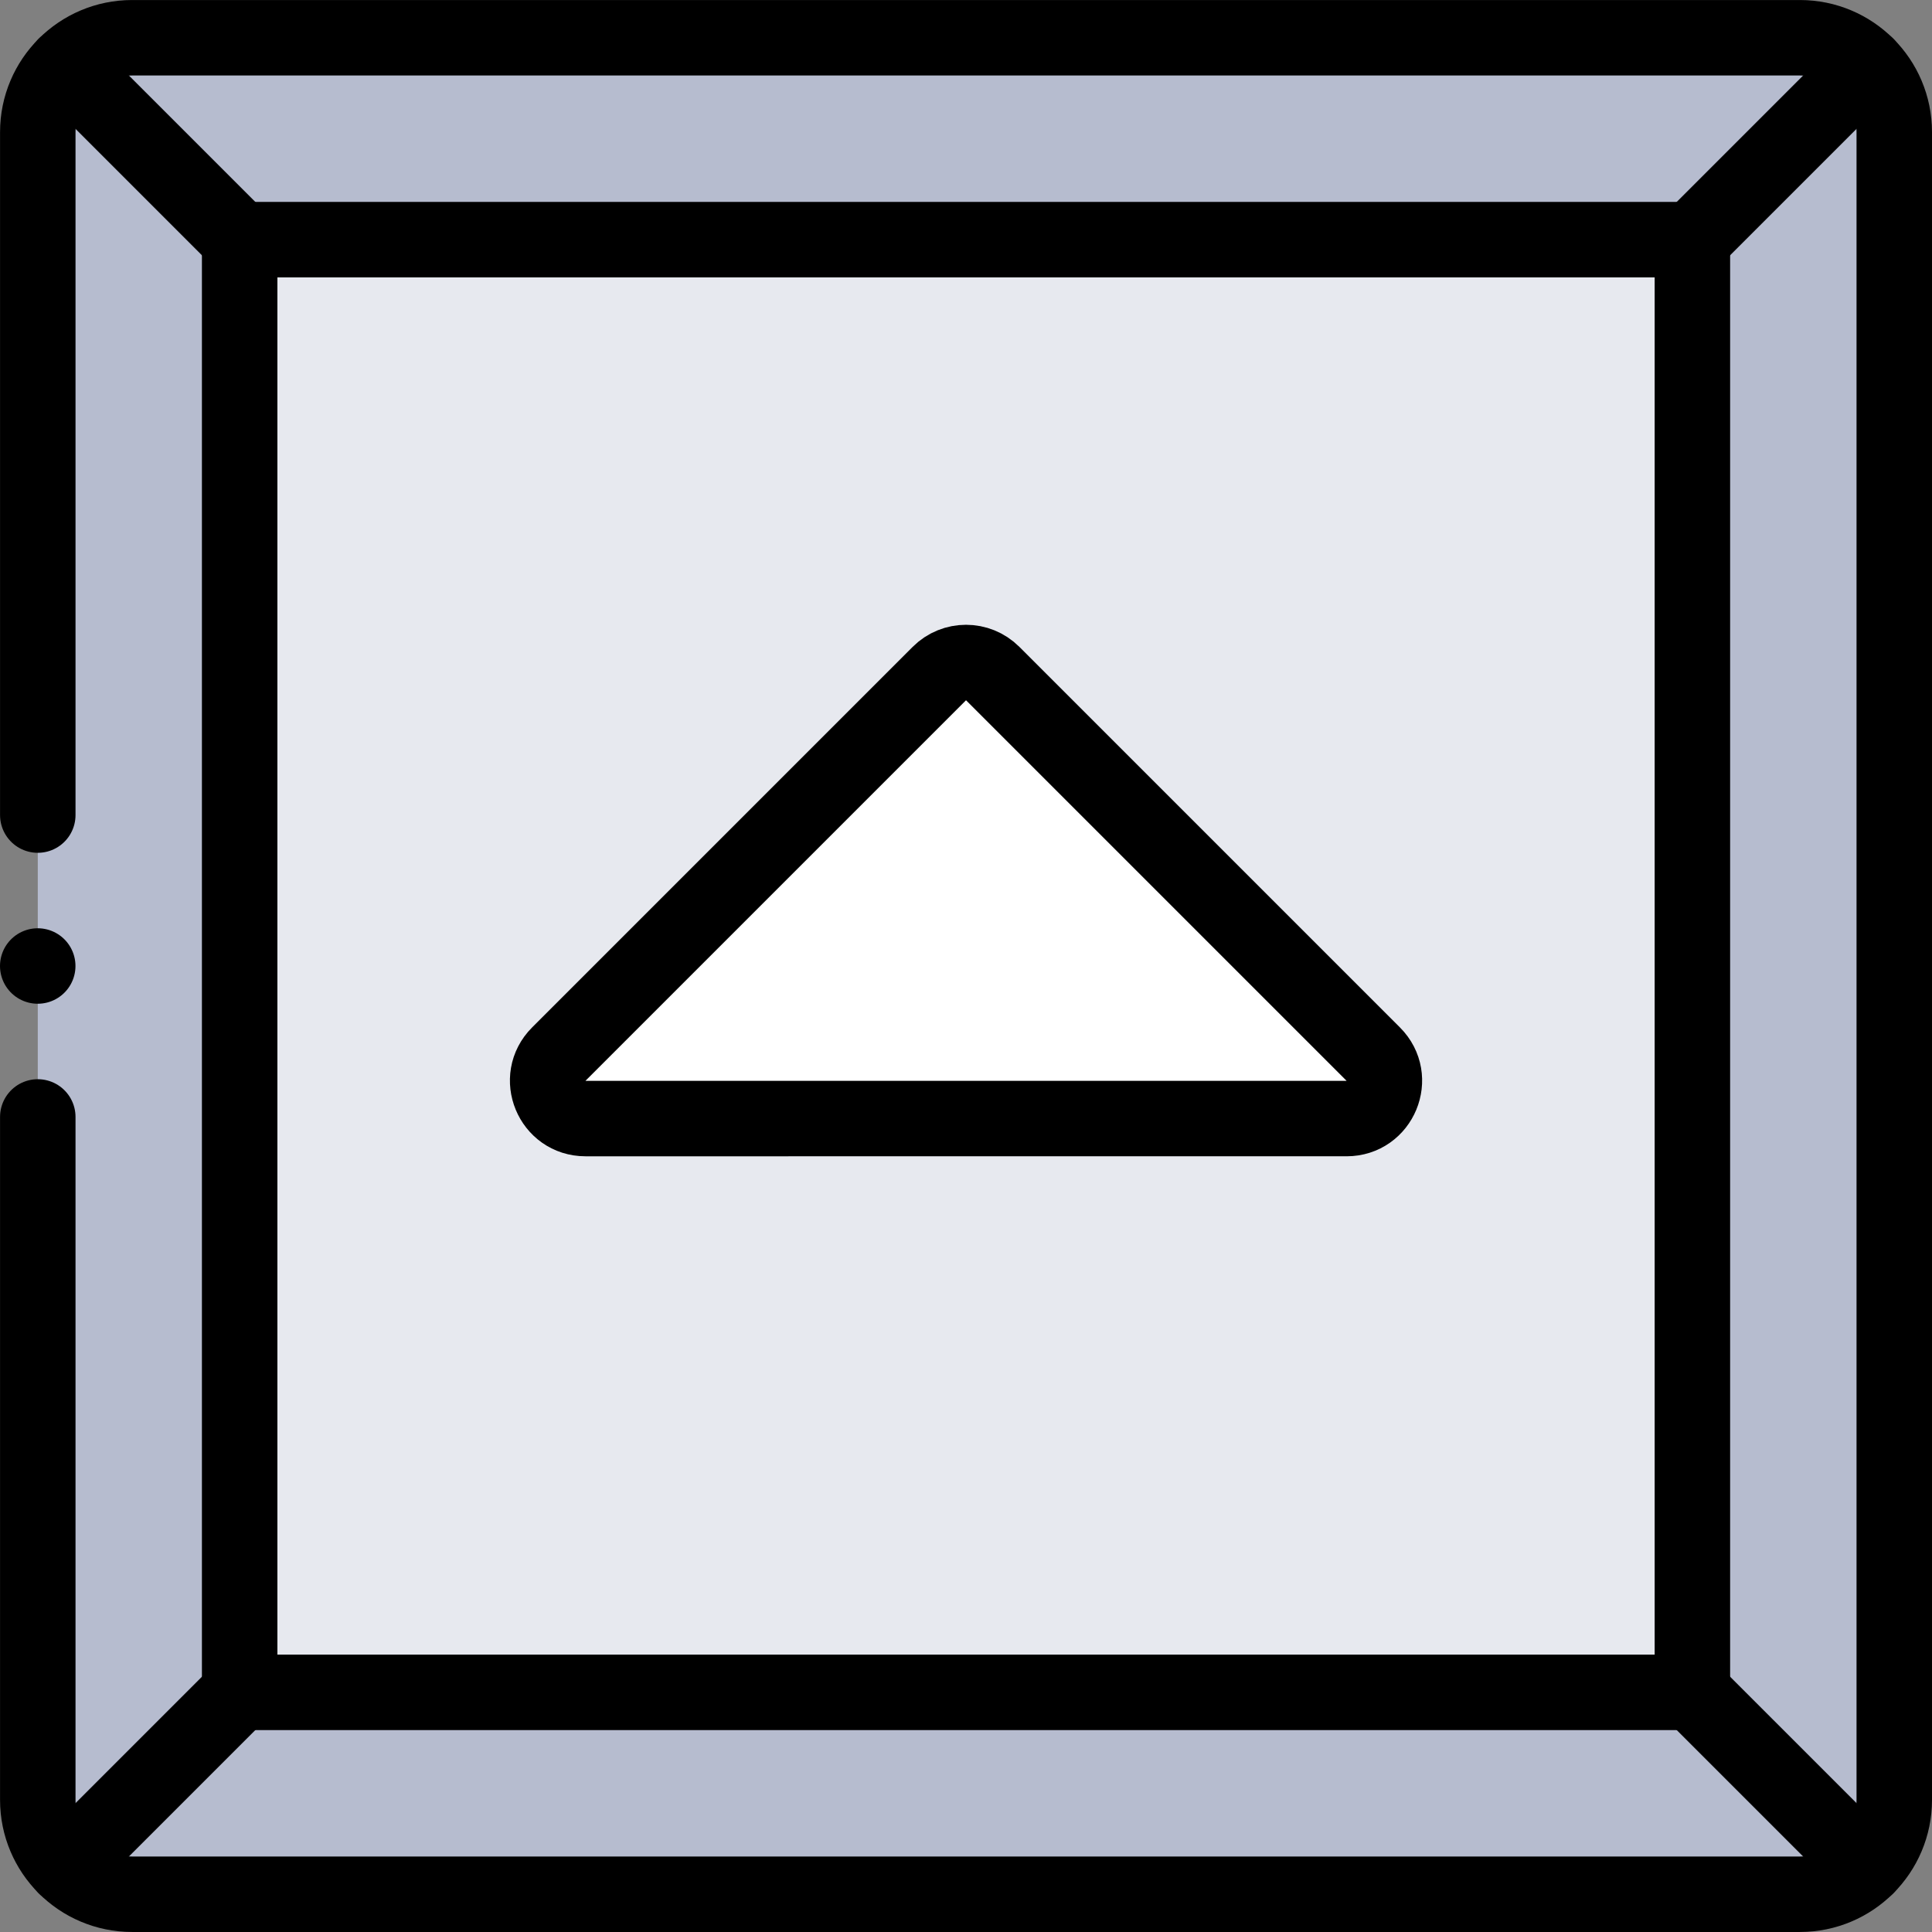 <?xml version="1.0" encoding="UTF-8"?>
<svg xmlns="http://www.w3.org/2000/svg" xmlns:xlink="http://www.w3.org/1999/xlink" version="1.1" id="Capa_1" x="0px" y="0px" viewBox="0 0 512.013 512.013" style="enable-background:new 0 0 512.013 512.013;" xml:space="preserve" width="512" height="512">
<rect x="0" y="0" width="512.013" height="512.013" fill="#808080" stroke="none"/>
<g>
	<g>
		<path style="fill:#B6BCCF;" d="M477.013,502.007h-442c-13.807,0-25-11.193-25-25v-442c0-13.807,11.193-25,25-25h442&#10;&#9;&#9;&#9;c13.807,0,25,11.193,25,25v442C502.013,490.814,490.82,502.007,477.013,502.007z"/>
		<rect x="63.513" y="63.507" style="fill:#E7E9EF;" width="385" height="385"/>
		<path style="fill:#FFFFFF;" d="M148.084,279.365l100.858-100.858c3.905-3.905,10.237-3.905,14.142,0l100.858,100.858&#10;&#9;&#9;&#9;c6.3,6.3,1.838,17.071-7.071,17.071H155.155C146.246,296.436,141.785,285.664,148.084,279.365z"/>
	</g>
	<g>
		<path style="fill:none;stroke:#000000;stroke-width:20;stroke-linecap:round;stroke-linejoin:round;stroke-miterlimit:10;" d="&#10;&#9;&#9;&#9;M10.013,216.007v-181c0-13.807,11.193-25,25-25h442c13.807,0,25,11.193,25,25v442c0,13.807-11.193,25-25,25h-442&#10;&#9;&#9;&#9;c-13.807,0-25-11.193-25-25v-181"/>
		
			<line style="fill:none;stroke:#000000;stroke-width:20;stroke-linecap:round;stroke-linejoin:round;stroke-miterlimit:10;" x1="10" y1="256.007" x2="10" y2="256.007"/>
		
			<rect x="63.513" y="63.507" style="fill:none;stroke:#000000;stroke-width:20;stroke-linecap:round;stroke-linejoin:round;stroke-miterlimit:10;" width="385" height="385"/>
		
			<line style="fill:none;stroke:#000000;stroke-width:20;stroke-linecap:round;stroke-linejoin:round;stroke-miterlimit:10;" x1="448.513" y1="63.507" x2="494.691" y2="17.329"/>
		
			<line style="fill:none;stroke:#000000;stroke-width:20;stroke-linecap:round;stroke-linejoin:round;stroke-miterlimit:10;" x1="63.513" y1="63.507" x2="17.336" y2="17.329"/>
		
			<line style="fill:none;stroke:#000000;stroke-width:20;stroke-linecap:round;stroke-linejoin:round;stroke-miterlimit:10;" x1="448.513" y1="448.507" x2="494.691" y2="494.684"/>
		
			<line style="fill:none;stroke:#000000;stroke-width:20;stroke-linecap:round;stroke-linejoin:round;stroke-miterlimit:10;" x1="63.513" y1="448.507" x2="17.336" y2="494.684"/>
		<path style="fill:none;stroke:#000000;stroke-width:20;stroke-linecap:round;stroke-linejoin:round;stroke-miterlimit:10;" d="&#10;&#9;&#9;&#9;M148.084,279.365l100.858-100.858c3.905-3.905,10.237-3.905,14.142,0l100.858,100.858c6.3,6.3,1.838,17.071-7.071,17.071H155.155&#10;&#9;&#9;&#9;C146.246,296.436,141.785,285.664,148.084,279.365z"/>
	</g>
</g>















</svg>
